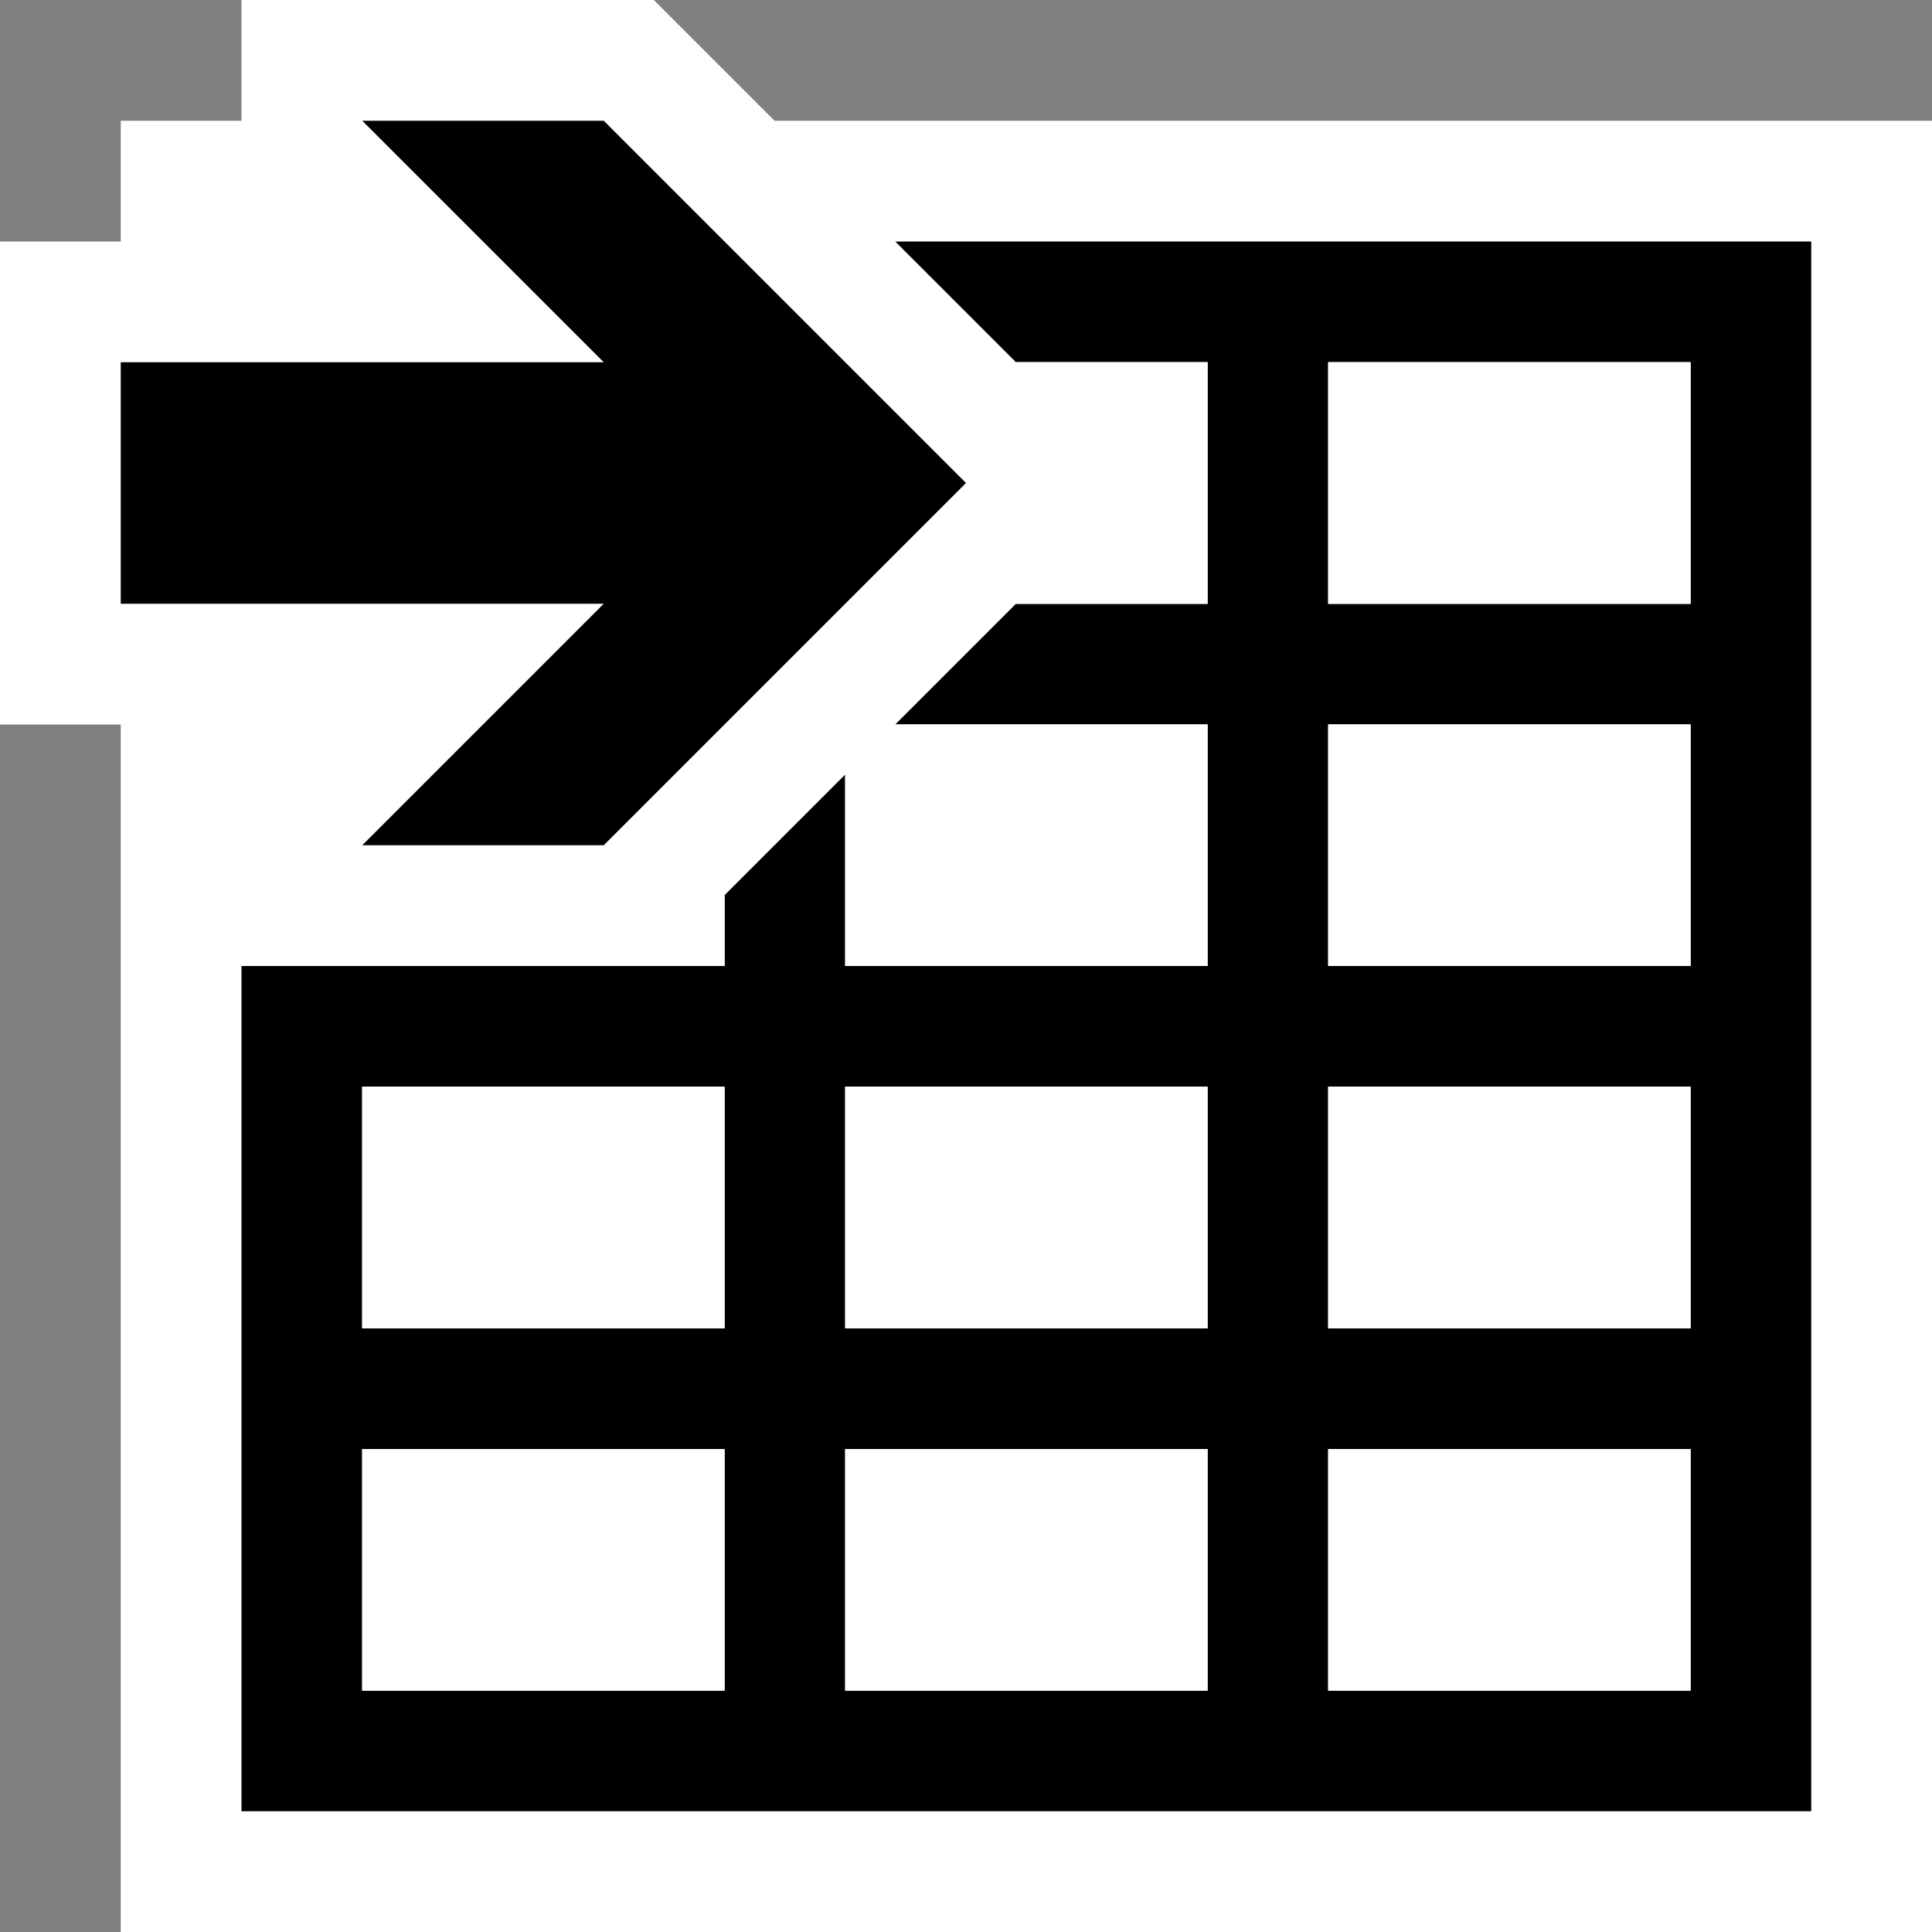 <svg xmlns="http://www.w3.org/2000/svg" viewBox="0 0 16 16"><rect x="0" y="0" width="16" height="16" fill="#808080" stroke="none"/><style>.st0{fill:white}.st1{fill:white}.st2{fill:black}.st3{fill:black}.st4{fill:white}</style><path class="st0" d="M16 1v15H1V6H0V2h1V1h1V0h3.414l1 1H16z" id="outline"/><g id="icon_x5F_bg"><path class="st1" d="M7 12h3v2H7zM7 9h3v2H7zM11 12h3v2h-3zM3 9h3v2H3zM3 12h3v2H3zM11 3h3v2h-3zM11 9h3v2h-3zM11 6h3v2h-3z"/><path class="st2" d="M7.414 2l1 1H10v2H8.414l-1 1H10v2H7V6.414l-1 1V8H2v7h13V2H7.414zM6 14H3v-2h3v2zm0-3H3V9h3v2zm4 3H7v-2h3v2zm0-3H7V9h3v2zm4 3h-3v-2h3v2zm0-3h-3V9h3v2zm0-3h-3V6h3v2zm0-3h-3V3h3v2z"/></g><path class="st3" d="M5 5H1V3h4L3 1h2l3 3-3 3H3l2-2z" id="color_x5F_importance"/><g id="icon_x5F_fg"><path class="st4" d="M7 9h3v2H7zM7 12h3v2H7zM6 8v-.586L5.414 8zM7 6.414V8h3V6H7.414zM3 9h3v2H3zM3 12h3v2H3zM11 6h3v2h-3zM11 3h3v2h-3zM11 12h3v2h-3zM9.414 4l-1 1H10V3H8.414zM11 9h3v2h-3z"/><g><path class="st4" d="M7 9h3v2H7zM7 12h3v2H7zM6 8v-.586L5.414 8zM7 6.414V8h3V6H7.414zM3 9h3v2H3zM3 12h3v2H3zM11 6h3v2h-3zM11 3h3v2h-3zM11 12h3v2h-3zM9.414 4l-1 1H10V3H8.414zM11 9h3v2h-3z"/></g></g></svg>